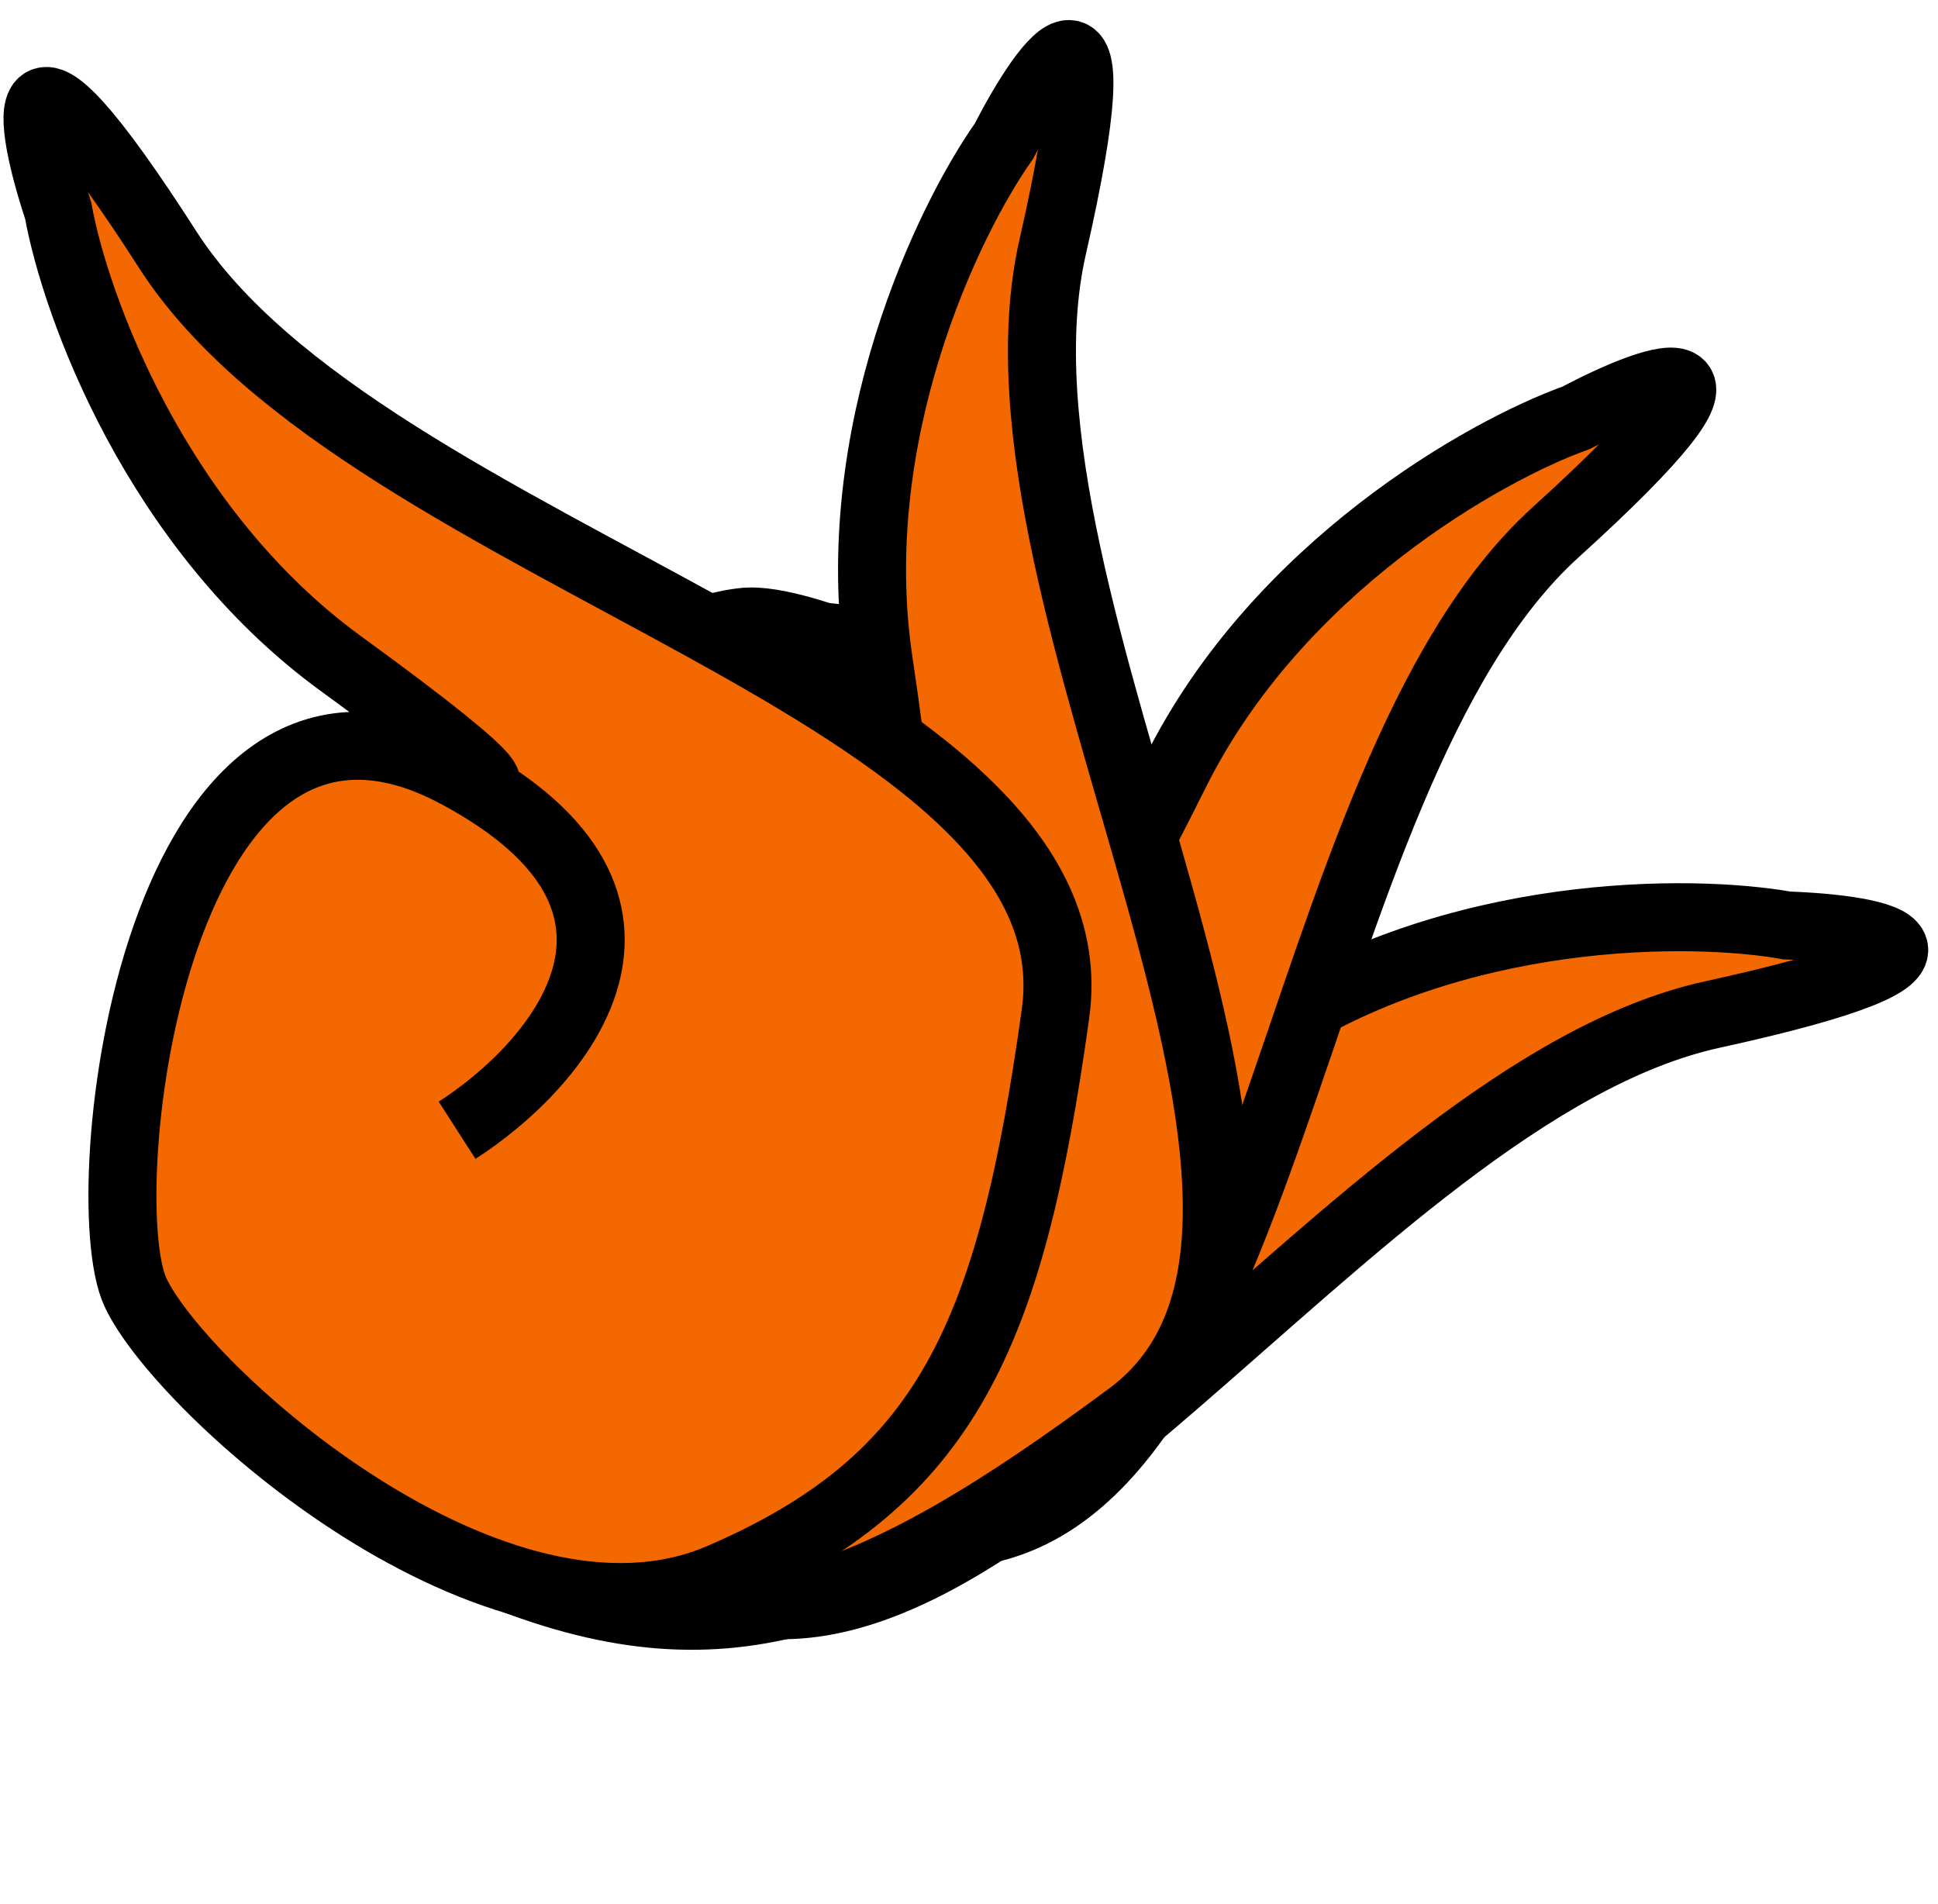 <svg  viewBox="0 0 57 56" fill="none" xmlns="http://www.w3.org/2000/svg">
<path d="M32.939 32.455C40.497 25.772 25.082 18.035 21.942 18.283C18.803 18.531 7.719 24.31 8.094 31.514C8.47 38.718 11.74 41.95 20.209 46.505C28.678 51.059 39.754 32.157 50.367 29.837C58.857 27.981 55.365 27.318 52.557 27.218C49.763 26.72 42.77 26.655 37.16 30.387C31.549 34.119 32.008 33.321 32.939 32.455Z" fill="#F36800"/>
<path d="M23.116 28.811C23.871 32.253 26.892 37.801 32.939 32.455M32.939 32.455C40.497 25.772 25.082 18.035 21.942 18.283C18.803 18.531 7.719 24.31 8.094 31.514C8.47 38.718 11.74 41.95 20.209 46.505C28.678 51.059 39.754 32.157 50.367 29.837C58.857 27.981 55.365 27.318 52.557 27.218C49.763 26.72 42.77 26.655 37.16 30.387C31.549 34.119 32.008 33.321 32.939 32.455Z" stroke="black" stroke-width="2"/>
<path d="M31.945 26.595C35.174 17.037 17.953 17.999 15.354 19.777C12.754 21.555 6.017 32.084 9.928 38.145C13.839 44.207 18.284 45.382 27.897 45.117C37.509 44.852 37.707 22.945 45.758 15.65C52.198 9.815 48.839 10.978 46.354 12.289C43.682 13.247 37.585 16.672 34.576 22.701C31.568 28.731 31.568 27.81 31.945 26.595Z" fill="#F36800"/>
<path d="M21.611 28.324C23.979 30.934 29.361 34.242 31.945 26.595M31.945 26.595C35.174 17.037 17.953 17.999 15.354 19.777C12.754 21.555 6.017 32.084 9.928 38.145C13.839 44.207 18.284 45.382 27.897 45.117C37.509 44.852 37.708 22.945 45.758 15.65C52.198 9.815 48.839 10.978 46.354 12.289C43.682 13.247 37.585 16.672 34.576 22.701C31.568 28.731 31.568 27.81 31.945 26.595Z" stroke="black" stroke-width="2"/>
<path d="M25.919 24.139C23.086 14.456 9.527 25.115 8.416 28.062C7.305 31.009 7.82 43.499 14.5 46.223C21.179 48.948 25.495 47.363 33.22 41.636C40.944 35.909 28.549 17.845 30.963 7.253C32.895 -1.221 30.809 1.658 29.525 4.156C27.885 6.474 24.852 12.774 25.843 19.44C26.834 26.105 26.307 25.349 25.919 24.139Z" fill="#F36800"/>
<path d="M18.443 31.479C21.88 32.26 28.186 31.886 25.919 24.139M25.919 24.139C23.086 14.456 9.527 25.115 8.416 28.062C7.305 31.009 7.82 43.499 14.5 46.223C21.179 48.948 25.495 47.363 33.22 41.636C40.944 35.909 28.549 17.845 30.963 7.253C32.895 -1.221 30.809 1.658 29.525 4.156C27.885 6.474 24.852 12.774 25.843 19.44C26.834 26.105 26.307 25.349 25.919 24.139Z" stroke="black" stroke-width="2"/>
<path d="M13.444 22.764C4.549 18.002 2.657 35.146 3.982 38.003C5.306 40.86 14.579 49.242 21.203 46.385C27.827 43.527 29.719 39.337 31.044 29.812C32.369 20.288 10.795 16.478 4.928 7.335C0.235 0.02 0.828 3.525 1.711 6.192C2.215 8.986 4.587 15.564 10.038 19.526C15.488 23.488 14.579 23.336 13.444 22.764Z" fill="#F36800"/>
<path d="M13.444 33.241C16.409 31.336 20.56 26.574 13.444 22.764M13.444 22.764C4.549 18.002 2.657 35.146 3.982 38.003C5.306 40.86 14.579 49.242 21.203 46.385C27.827 43.527 29.719 39.337 31.044 29.812C32.369 20.288 10.795 16.478 4.928 7.335C0.235 0.02 0.828 3.525 1.711 6.192C2.215 8.986 4.587 15.564 10.038 19.526C15.488 23.488 14.579 23.336 13.444 22.764Z" stroke="black" stroke-width="2"/>
</svg>
